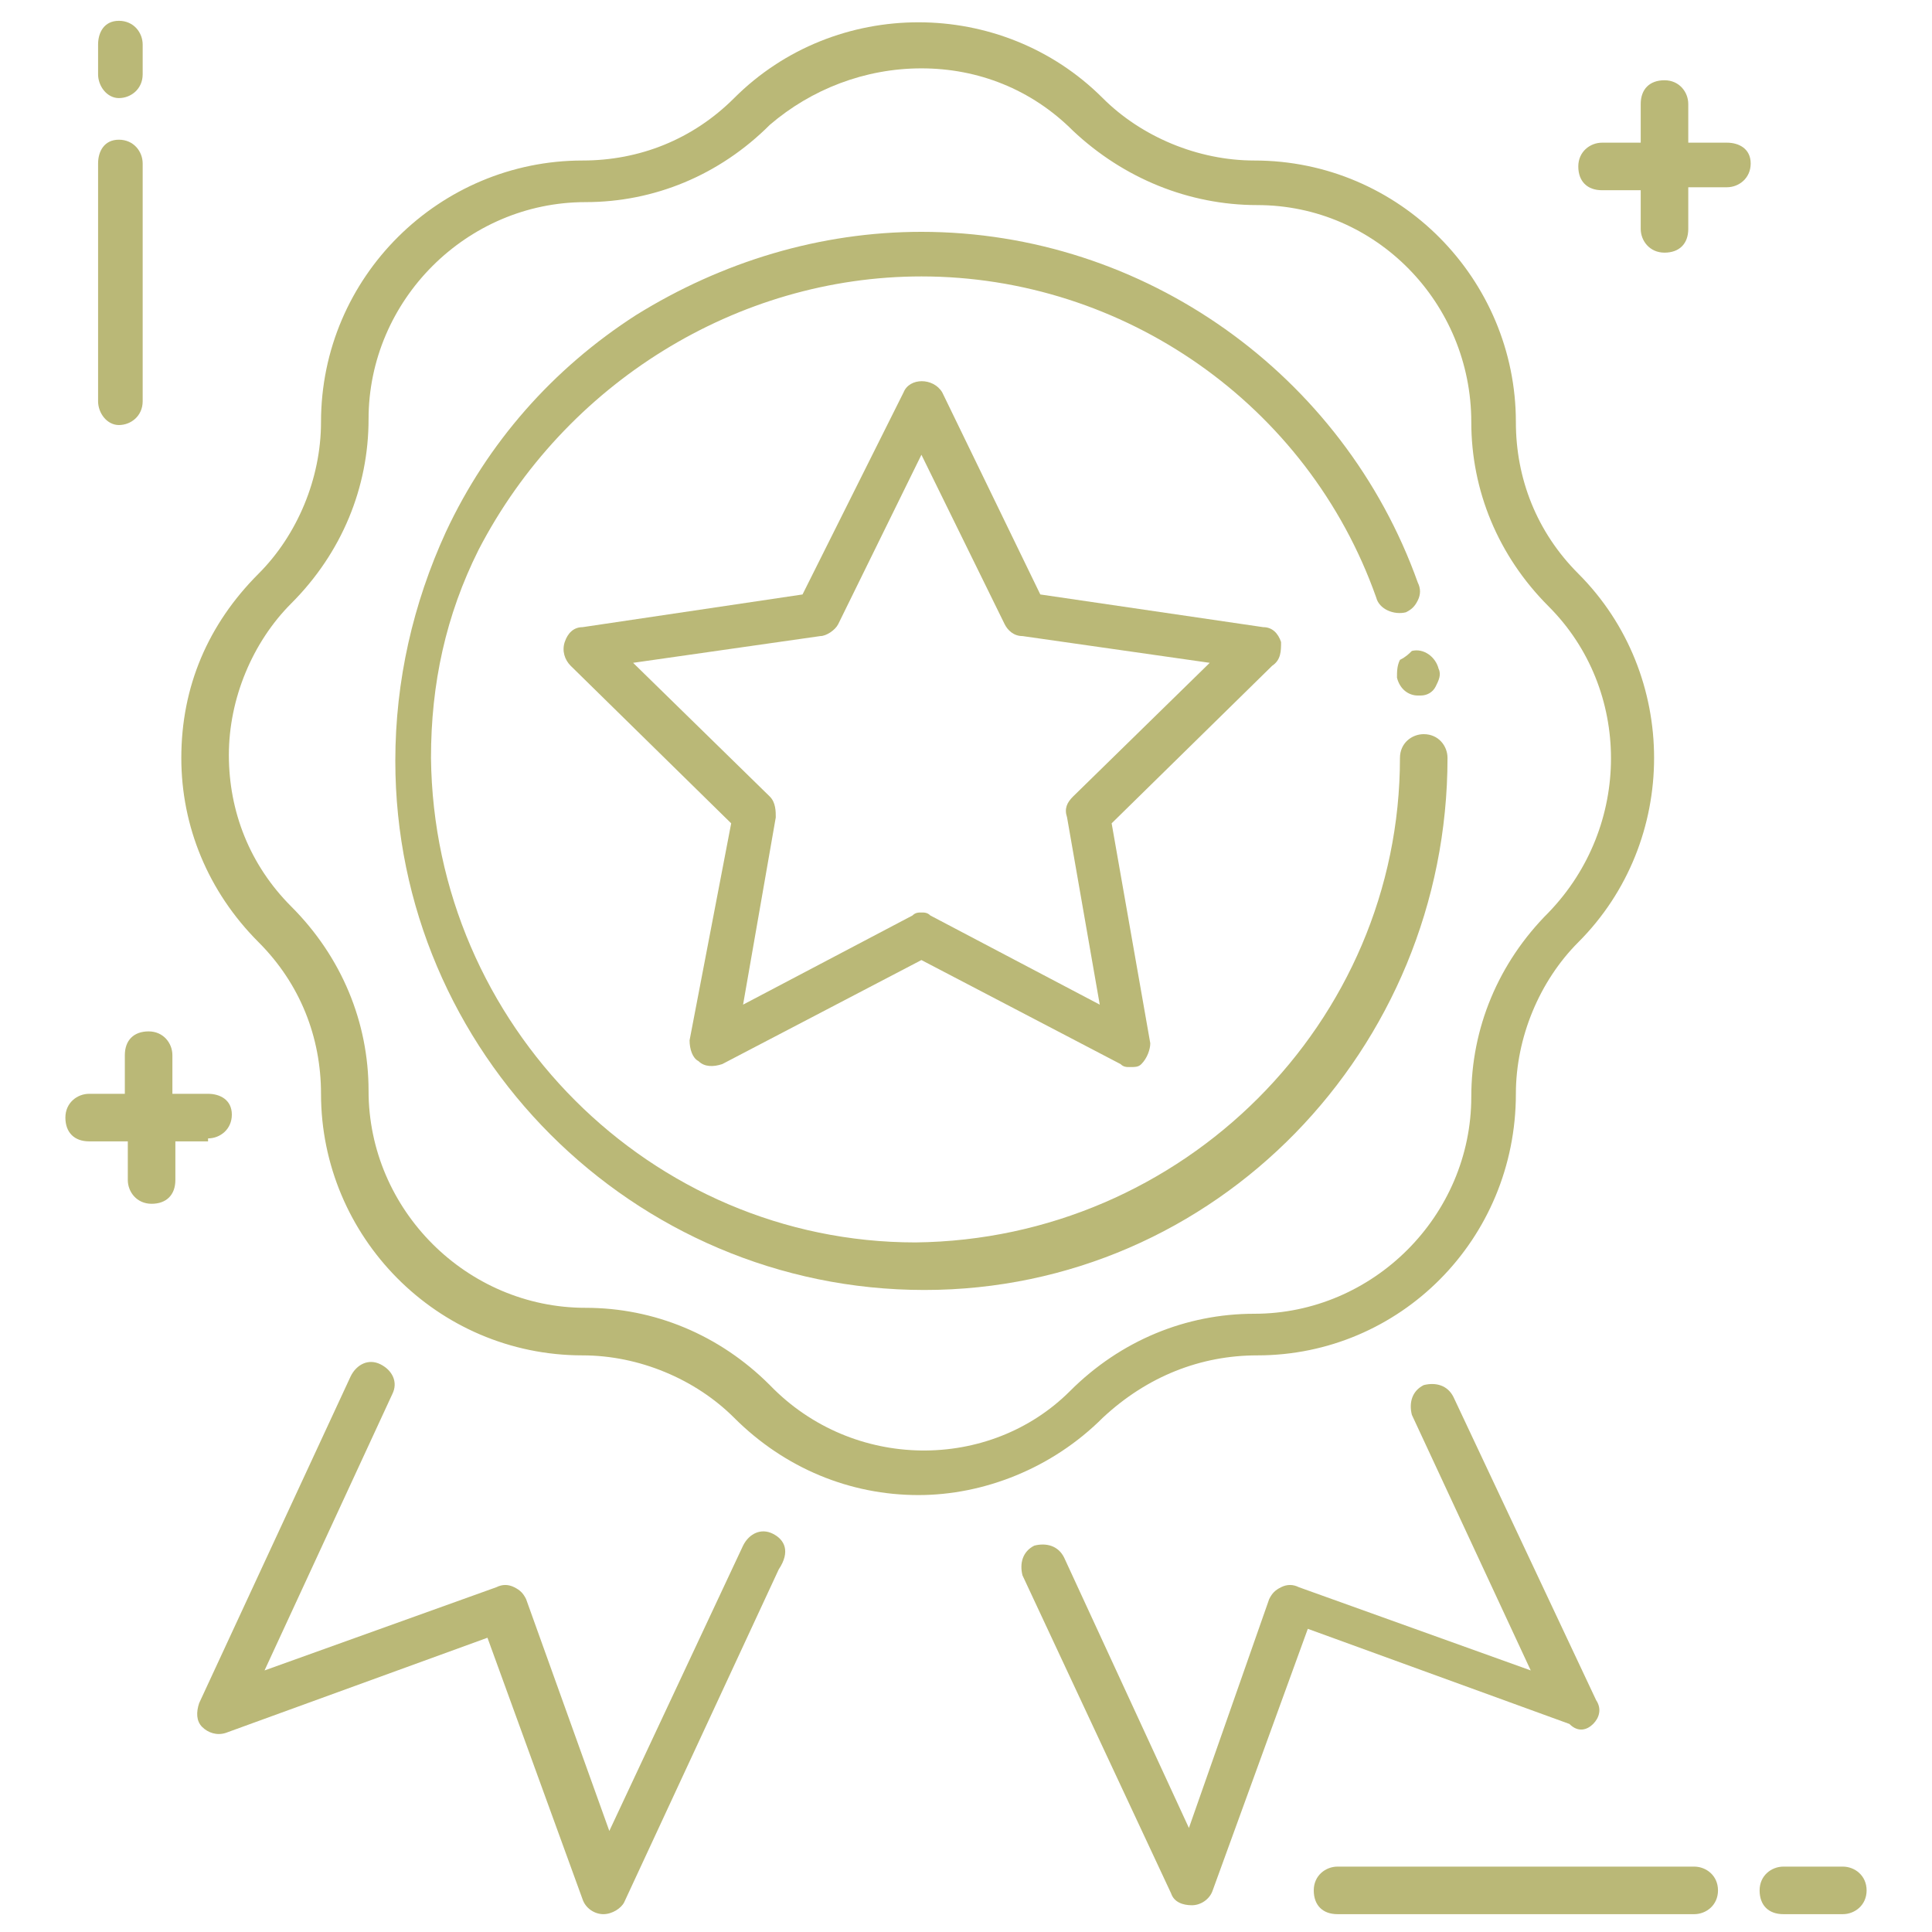 <?xml version="1.0" ?><svg id="Layer_1" fill="#BAB877" style="enable-background:new 0 0 65 65;" version="1.1" viewBox="0 0 65 65" xml:space="preserve" xmlns="http://www.w3.org/2000/svg" xmlns:xlink="http://www.w3.org/1999/xlink"><style type="text/css">
	.st0{fill:#BAB877;}
</style><g><path class="st0" d="M57,62.8H45c-0.4,0-0.8,0.3-0.8,0.8s0.3,0.8,0.8,0.8h12c0.4,0,0.8-0.3,0.8-0.8S57.4,62.8,57,62.8z"/><path class="st0" d="M62,62.8h-2c-0.4,0-0.8,0.3-0.8,0.8s0.3,0.8,0.8,0.8h2c0.4,0,0.8-0.3,0.8-0.8S62.4,62.8,62,62.8z"/><path class="st0" d="M4,14.3c0.4,0,0.8-0.3,0.8-0.8v-8c0-0.4-0.3-0.8-0.8-0.8S3.3,5.1,3.3,5.5v8C3.3,13.9,3.6,14.3,4,14.3z"/><path class="st0" d="M4,3.3c0.4,0,0.8-0.3,0.8-0.8v-1c0-0.4-0.3-0.8-0.8-0.8S3.3,1.1,3.3,1.5v1C3.3,2.9,3.6,3.3,4,3.3z"/><path class="st0" d="M7,38.3c0.4,0,0.8-0.3,0.8-0.8S7.4,36.8,7,36.8H5.8v-1.3c0-0.4-0.3-0.8-0.8-0.8s-0.8,0.3-0.8,0.8v1.3H3   c-0.4,0-0.8,0.3-0.8,0.8s0.3,0.8,0.8,0.8h1.3v1.3c0,0.4,0.3,0.8,0.8,0.8s0.8-0.3,0.8-0.8v-1.3H7z"/><path class="st0" d="M58.1,4.8h-1.3V3.5c0-0.4-0.3-0.8-0.8-0.8s-0.8,0.3-0.8,0.8v1.3h-1.3c-0.4,0-0.8,0.3-0.8,0.8s0.3,0.8,0.8,0.8   h1.3v1.3c0,0.4,0.3,0.8,0.8,0.8s0.8-0.3,0.8-0.8V6.3h1.3c0.4,0,0.8-0.3,0.8-0.8S58.5,4.8,58.1,4.8z"/><path class="st0" d="M42.3,45.6c4.8,0,8.7-3.9,8.7-8.8c0-1.9,0.8-3.8,2.1-5.1c3.4-3.4,3.4-9,0-12.4c-1.4-1.4-2.1-3.2-2.1-5.1   c0-4.8-3.9-8.8-8.8-8.8c-1.9,0-3.8-0.8-5.1-2.1c-3.4-3.4-9-3.4-12.4,0c-1.4,1.4-3.2,2.1-5.1,2.1c-4.8,0-8.8,3.9-8.8,8.8   c0,1.9-0.8,3.8-2.1,5.1c-1.7,1.7-2.6,3.8-2.6,6.2c0,2.3,0.9,4.5,2.6,6.2c1.4,1.4,2.1,3.2,2.1,5.1c0,4.8,3.9,8.8,8.8,8.8   c1.9,0,3.8,0.8,5.1,2.1c1.7,1.7,3.9,2.6,6.2,2.6c2.2,0,4.5-0.9,6.2-2.6C38.6,46.3,40.4,45.6,42.3,45.6z M25.9,46.6   c-1.7-1.7-3.9-2.6-6.2-2.6c-4,0-7.3-3.3-7.3-7.3c0-2.3-0.9-4.5-2.6-6.2c-1.4-1.4-2.1-3.2-2.1-5.1c0-1.9,0.8-3.8,2.1-5.1   c1.7-1.7,2.6-3.9,2.6-6.2c0-4,3.3-7.3,7.3-7.3c2.3,0,4.5-0.9,6.2-2.6C27.3,3,29.1,2.3,31,2.3c1.9,0,3.7,0.7,5.1,2.1   C37.8,6,40,6.9,42.3,6.9c4,0,7.2,3.3,7.2,7.3c0,2.3,0.9,4.5,2.6,6.2c2.8,2.8,2.8,7.4,0,10.3c-1.7,1.7-2.6,3.9-2.6,6.2   c0,4-3.3,7.3-7.3,7.3c-2.3,0-4.5,0.9-6.2,2.6C33.3,49.5,28.7,49.5,25.9,46.6z"/><path class="st0" d="M48.7,25.5c0-0.4-0.3-0.8-0.8-0.8c-0.4,0-0.8,0.3-0.8,0.8c0,8.9-7.3,16.2-16.3,16.3c-8.9,0-16.2-7.3-16.3-16.3   c0-2.5,0.5-4.8,1.6-7C19,12.9,24.8,9.3,31,9.3c6.8,0,13,4.3,15.3,10.8c0.1,0.4,0.6,0.6,1,0.5c0.2-0.1,0.3-0.2,0.4-0.4   c0.1-0.2,0.1-0.4,0-0.6c-2.5-7-9.2-11.8-16.7-11.8c-3.4,0-6.7,1-9.6,2.8c-2.8,1.8-5,4.3-6.4,7.3c-1.1,2.4-1.7,5-1.7,7.7   c0,9.8,8,17.8,17.8,17.8S48.7,35.3,48.7,25.5z"/><path class="st0" d="M47.1,22.2C47,22.4,47,22.6,47,22.8c0.1,0.4,0.4,0.6,0.7,0.6c0,0,0.1,0,0.1,0c0.2,0,0.4-0.1,0.5-0.3   c0.1-0.2,0.2-0.4,0.1-0.6c-0.1-0.4-0.5-0.7-0.9-0.6C47.4,22,47.3,22.1,47.1,22.2z"/><path class="st0" d="M43.1,21.6c-0.1-0.3-0.3-0.5-0.6-0.5L35,20l-3.3-6.8c-0.3-0.5-1.1-0.5-1.3,0L27,20l-7.4,1.1   c-0.3,0-0.5,0.2-0.6,0.5c-0.1,0.3,0,0.6,0.2,0.8l5.4,5.3L23.2,35c0,0.3,0.1,0.6,0.3,0.7c0.2,0.2,0.5,0.2,0.8,0.1l6.7-3.5l6.7,3.5   c0.1,0.1,0.2,0.1,0.3,0.1c0.2,0,0.3,0,0.4-0.1c0.2-0.2,0.3-0.5,0.3-0.7l-1.3-7.4l5.4-5.3C43.1,22.2,43.1,21.9,43.1,21.6z    M36.1,26.8c-0.2,0.2-0.3,0.4-0.2,0.7l1.1,6.3l-5.7-3c-0.1-0.1-0.2-0.1-0.3-0.1s-0.2,0-0.3,0.1l-5.7,3l1.1-6.3c0-0.2,0-0.5-0.2-0.7   l-4.6-4.5l6.3-0.9c0.2,0,0.5-0.2,0.6-0.4l2.8-5.7l2.8,5.7c0.1,0.2,0.3,0.4,0.6,0.4l6.3,0.9L36.1,26.8z"/><path class="st0" d="M26,51.6c-0.4-0.2-0.8,0-1,0.4l-4.5,9.6l-2.8-7.8c-0.1-0.2-0.2-0.3-0.4-0.4c-0.2-0.1-0.4-0.1-0.6,0l-7.8,2.8   l4.3-9.3c0.2-0.4,0-0.8-0.4-1c-0.4-0.2-0.8,0-1,0.4l-5.1,11c-0.1,0.3-0.1,0.6,0.1,0.8c0.2,0.2,0.5,0.3,0.8,0.2l8.8-3.2l3.2,8.8   c0.1,0.3,0.4,0.5,0.7,0.5c0,0,0,0,0,0c0.3,0,0.6-0.2,0.7-0.4l5.2-11.2C26.6,52.2,26.4,51.8,26,51.6z"/><path class="st0" d="M53.6,58c0.2-0.2,0.3-0.5,0.1-0.8l-4.8-10.2c-0.2-0.4-0.6-0.5-1-0.4c-0.4,0.2-0.5,0.6-0.4,1l4,8.6l-7.8-2.8   c-0.2-0.1-0.4-0.1-0.6,0c-0.2,0.1-0.3,0.2-0.4,0.4L40,61.5l-4.2-9.1c-0.2-0.4-0.6-0.5-1-0.4c-0.4,0.2-0.5,0.6-0.4,1l5,10.7   c0.1,0.3,0.4,0.4,0.7,0.4c0,0,0,0,0,0c0.3,0,0.6-0.2,0.7-0.5l3.2-8.8l8.8,3.2C53.1,58.3,53.4,58.2,53.6,58z"/></g></svg>